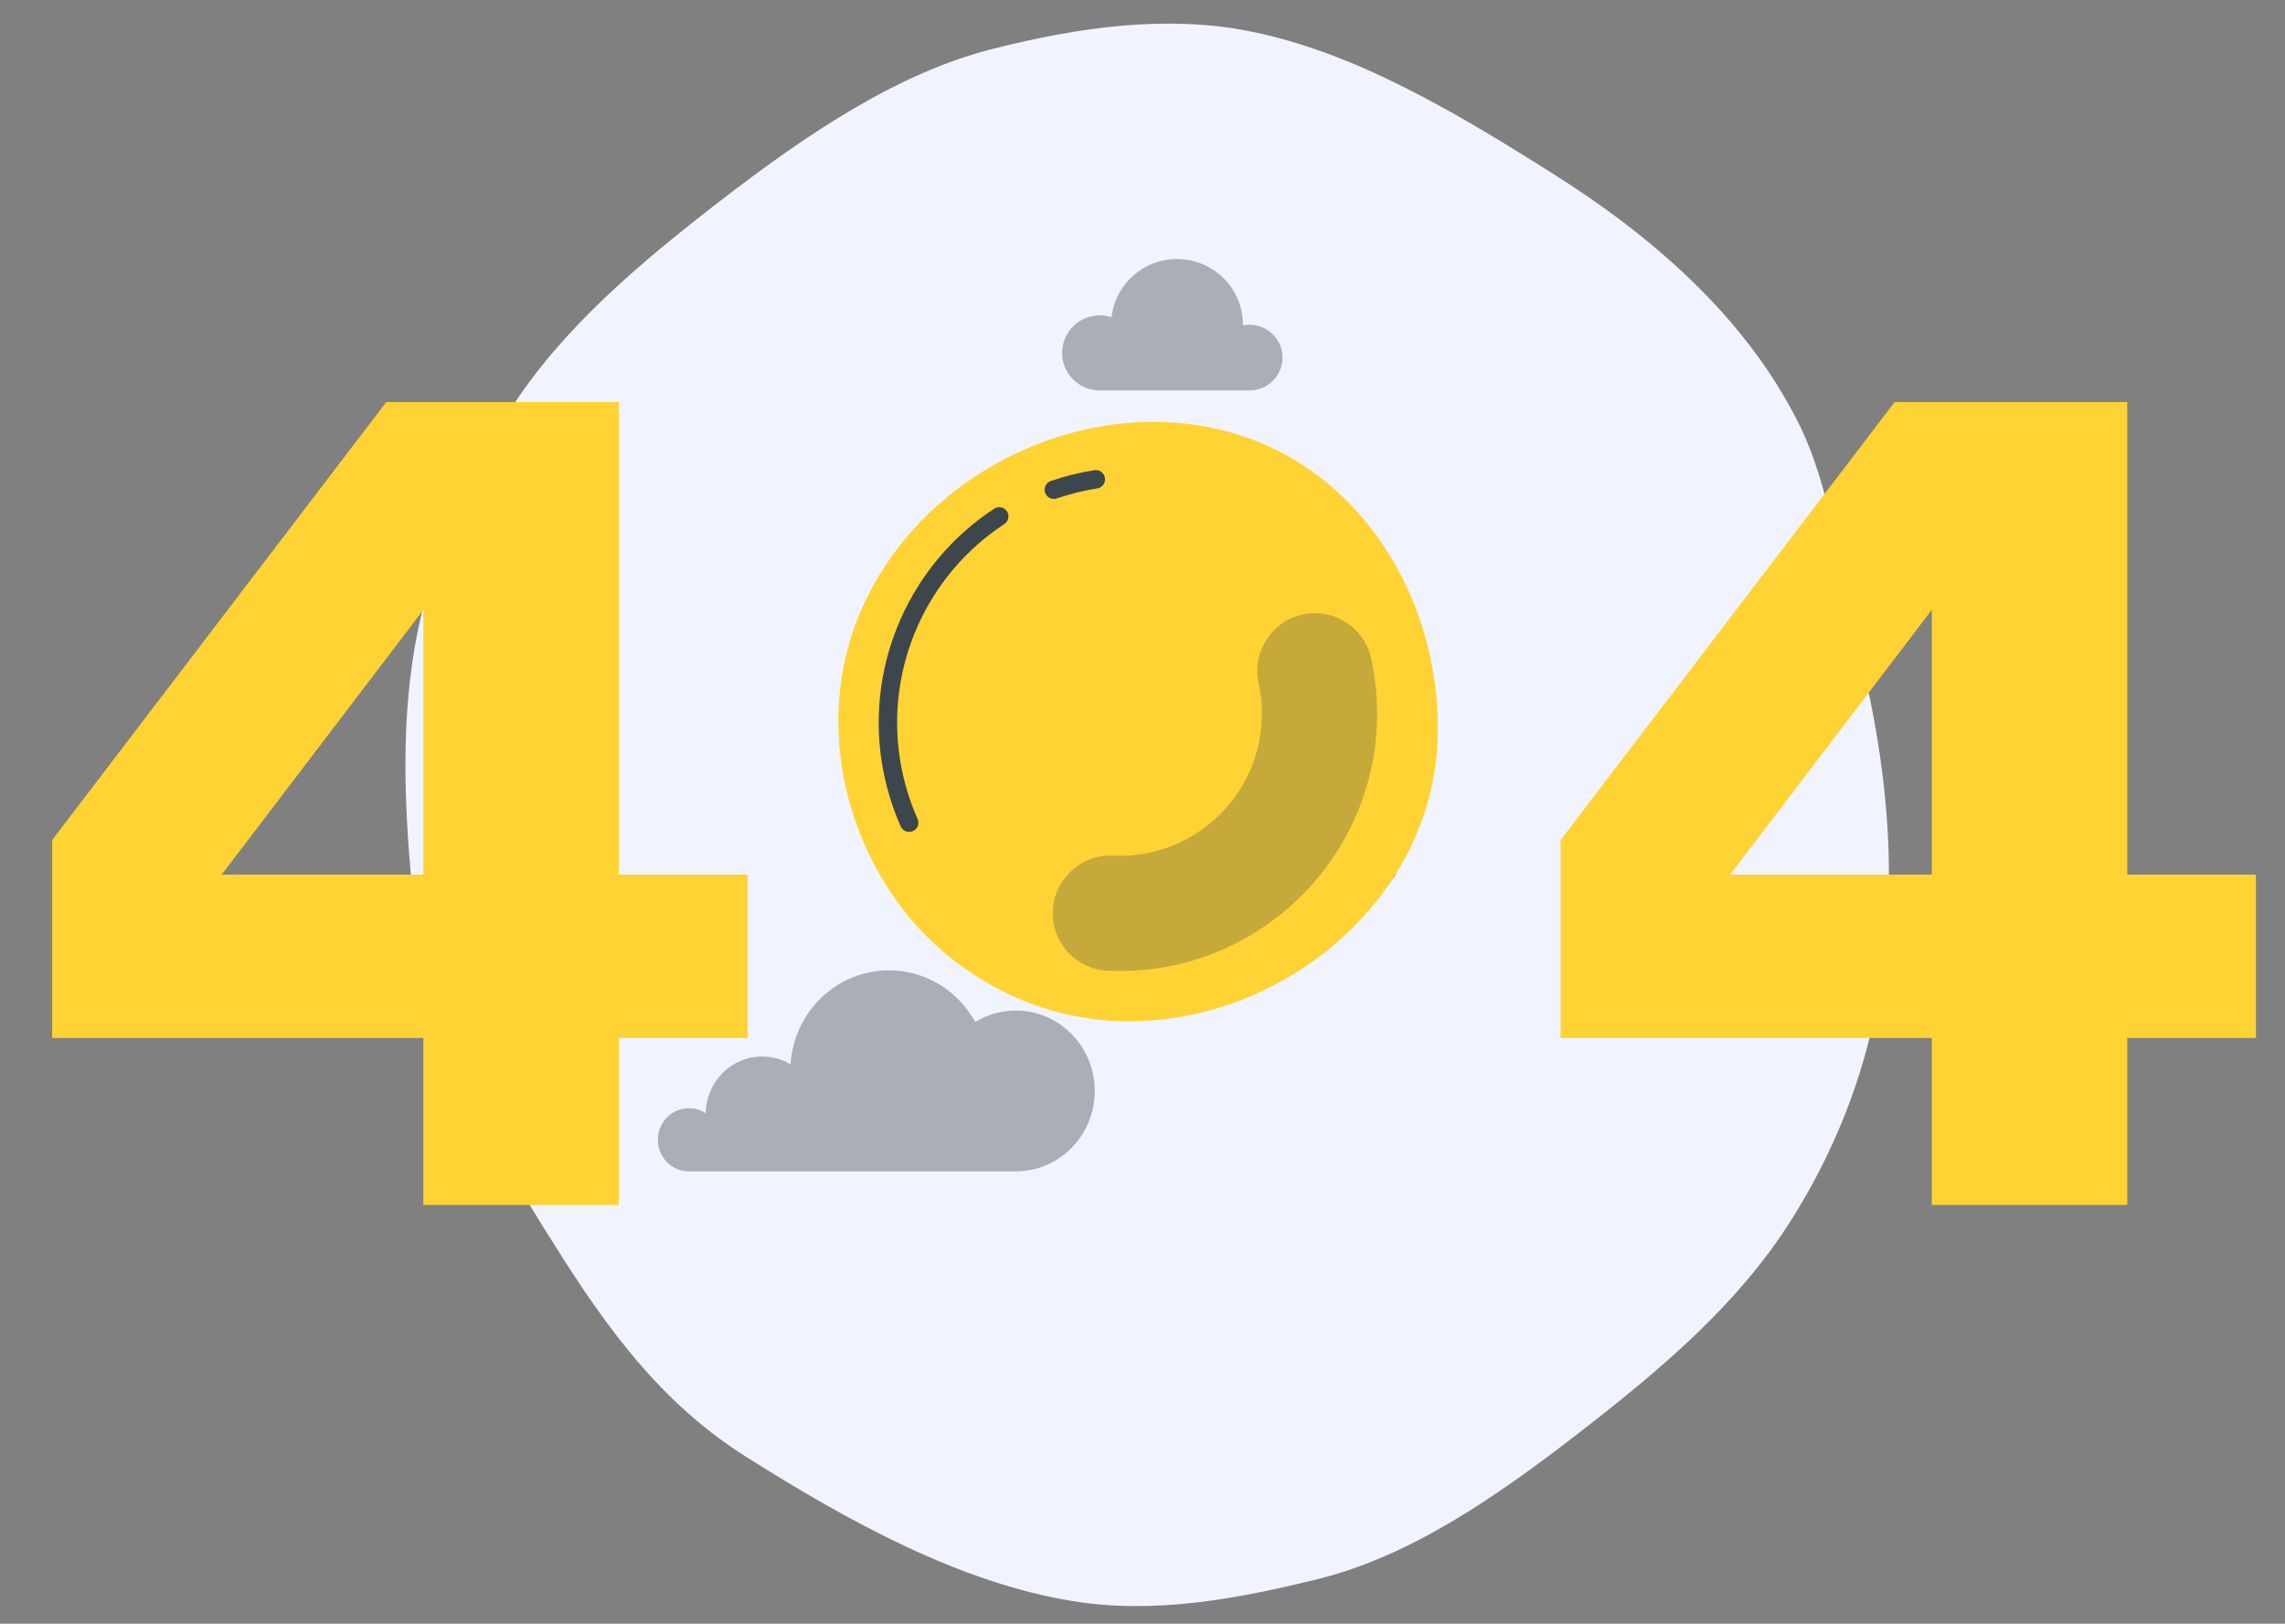 <svg xmlns="http://www.w3.org/2000/svg" viewBox="0 0 591 420" width="591" height="420" preserveAspectRatio="xMidYMid slice" style="width: 100%; height: 100%; transform: translate3d(0px, 0px, 0px);">
    <rect x="0" y="0" width="591" height="420" fill="#808080" stroke="none"/>
    <defs>
        <clipPath id="__lottie_element_76">
            <rect width="591" height="420" x="0" y="0"></rect>
        </clipPath>
    </defs>
    <g clip-path="url(#__lottie_element_76)">
        <g transform="matrix(0.535,-0.845,0.845,0.535,297.5,211)" opacity="1" style="display: block;">
            <g opacity="1" transform="matrix(1,0,0,1,0,0)">
                <path fill="rgb(241,244,254)" fill-opacity="1" d=" M0,196 C56.15,196 99.4,168.81 135.13,130.98 C148.37,116.97 165.49,103.93 175.57,87.18 C190.75,61.96 196,31.31 196,0 C196,-31.31 195.08,-61.35 185.06,-87.1 C177.11,-107.5 162.34,-124.85 145.64,-140.64 C127.38,-157.9 101.84,-169.18 75.15,-178.91 C50.5,-187.89 25.03,-196 0,-196 C-21.38,-196 -42.55,-192.7 -61.38,-185.44 C-82.12,-177.46 -100.24,-164.9 -117.56,-151.58 C-143.16,-131.9 -159.74,-105.02 -173.59,-76.27 C-184.97,-52.68 -196,-28.55 -196,0 C-196,32.14 -193.87,64.58 -182.44,91.53 C-174.07,111.25 -159.38,127.14 -143.65,142.22 C-125.64,159.47 -100.53,170.05 -74.91,179.29 C-50.46,188.12 -25.7,196 0,196z"></path>
            </g>
        </g>
        <g transform="matrix(1,0,0,1,159.945,198)" opacity="0.008" style="display: none;">
            <g opacity="1" transform="matrix(1,0,0,1,0,0)">
                <path fill="#3d464d" fill-opacity="1" d=" M18,-11.66 C27.94,-11.66 36,-3.68 36,6.17 C36,16.02 27.94,24 18,24 C12.58,24 -5.55,24 -11.77,24 C-25.15,24 -36,13.25 -36,0 C-36,-13.25 -25.15,-24 -11.77,-24 C-1.97,-24 6.47,-18.24 10.29,-9.94 C12.63,-11.04 15.24,-11.66 18,-11.66z"></path>
            </g>
        </g>
        <g transform="matrix(1,0,0,1,189.453,84)" opacity="0.007" style="display: none;">
            <g opacity="1" transform="matrix(1,0,0,1,0,0)">
                <path fill="#3d464d" fill-opacity="1" d=" M-18.76,17 C-24.14,17 -28.5,12.65 -28.5,7.29 C-28.5,1.92 -24.14,-2.43 -18.76,-2.43 C-17.7,-2.43 -16.68,-2.26 -15.72,-1.95 C-14.75,-10.42 -7.54,-17 1.22,-17 C10.64,-17 18.27,-9.39 18.27,0 C18.27,0.06 18.27,0.11 18.27,0.17 C18.82,0.06 19.39,0 19.97,0 C24.68,0 28.5,3.81 28.5,8.5 C28.5,13.19 24.68,17 19.97,17 C16.8,17 -15.25,17 -18.76,17z"></path>
            </g>
        </g>
        <g style="display: none;">
            <g>
                <path></path>
            </g>
        </g>
        <g transform="matrix(1,0,0,1,160.068,198)" opacity="0.009" style="display: none;">
            <g opacity="1" transform="matrix(1,0,0,1,0,0)">
                <path fill="#3d464d" fill-opacity="1" d=" M18,-11.66 C27.94,-11.66 36,-3.68 36,6.17 C36,16.02 27.94,24 18,24 C12.58,24 -5.55,24 -11.77,24 C-25.15,24 -36,13.25 -36,0 C-36,-13.25 -25.15,-24 -11.77,-24 C-1.97,-24 6.47,-18.24 10.29,-9.94 C12.63,-11.04 15.24,-11.66 18,-11.66z"></path>
            </g>
        </g>
        <g transform="matrix(1,0,0,1,189.57,84)" opacity="0.008" style="display: none;">
            <g opacity="1" transform="matrix(1,0,0,1,0,0)">
                <path fill="#3d464d" fill-opacity="1" d=" M-18.76,17 C-24.14,17 -28.5,12.65 -28.5,7.29 C-28.5,1.92 -24.14,-2.43 -18.76,-2.43 C-17.7,-2.43 -16.68,-2.26 -15.72,-1.95 C-14.75,-10.42 -7.54,-17 1.22,-17 C10.64,-17 18.27,-9.39 18.27,0 C18.27,0.06 18.27,0.11 18.27,0.17 C18.82,0.06 19.39,0 19.97,0 C24.68,0 28.5,3.81 28.5,8.5 C28.5,13.19 24.68,17 19.97,17 C16.8,17 -15.25,17 -18.76,17z"></path>
            </g>
        </g>
        <g transform="matrix(1,0,0,1,170.661,277)" opacity="0.008" style="display: none;">
            <g opacity="1" transform="matrix(1,0,0,1,0,0)">
                <path fill="#3d464d" fill-opacity="1" d=" M-48.48,26 C-52.91,26 -56.5,22.34 -56.5,17.83 C-56.5,13.32 -52.91,9.66 -48.48,9.66 C-46.87,9.66 -45.36,10.14 -44.11,10.98 C-44.02,2.85 -37.52,-3.71 -29.53,-3.71 C-26.85,-3.71 -24.34,-2.98 -22.18,-1.7 C-21.33,-15.26 -10.25,-26 3.28,-26 C12.87,-26 21.22,-20.61 25.58,-12.64 C28.65,-14.52 32.25,-15.6 36.09,-15.6 C47.36,-15.6 56.5,-6.29 56.5,5.2 C56.5,16.69 47.36,26 36.09,26 C29.98,26 -44.95,26 -48.48,26z"></path>
            </g>
        </g>
        <g style="display: block;" transform="matrix(1,0,0,1,318.941,198)" opacity="0.4">
            <g opacity="1" transform="matrix(1,0,0,1,0,0)">
                <path fill="#3d464d" fill-opacity="1" d=" M18,-11.66 C27.94,-11.66 36,-3.68 36,6.17 C36,16.02 27.94,24 18,24 C12.58,24 -5.55,24 -11.77,24 C-25.15,24 -36,13.25 -36,0 C-36,-13.25 -25.15,-24 -11.77,-24 C-1.97,-24 6.47,-18.24 10.29,-9.94 C12.63,-11.04 15.24,-11.66 18,-11.66z"></path>
            </g>
        </g>
        <g style="display: block;" transform="matrix(1,0,0,1,303.21,84)" opacity="0.4">
            <g opacity="1" transform="matrix(1,0,0,1,0,0)">
                <path fill="#3d464d" fill-opacity="1" d=" M-18.76,17 C-24.14,17 -28.5,12.65 -28.5,7.29 C-28.5,1.92 -24.14,-2.43 -18.76,-2.43 C-17.7,-2.43 -16.68,-2.26 -15.72,-1.95 C-14.75,-10.42 -7.54,-17 1.22,-17 C10.64,-17 18.27,-9.39 18.27,0 C18.27,0.06 18.27,0.11 18.27,0.17 C18.82,0.06 19.39,0 19.97,0 C24.68,0 28.5,3.81 28.5,8.5 C28.5,13.19 24.68,17 19.97,17 C16.8,17 -15.25,17 -18.76,17z"></path>
            </g>
        </g>
        <g style="display: block;" transform="matrix(1,0,0,1,226.649,277)" opacity="0.4">
            <g opacity="1" transform="matrix(1,0,0,1,0,0)">
                <path fill="#3d464d" fill-opacity="1" d=" M-48.48,26 C-52.91,26 -56.5,22.34 -56.5,17.83 C-56.5,13.32 -52.91,9.66 -48.48,9.66 C-46.87,9.66 -45.36,10.14 -44.11,10.98 C-44.02,2.85 -37.52,-3.71 -29.53,-3.71 C-26.85,-3.71 -24.34,-2.98 -22.18,-1.7 C-21.33,-15.26 -10.25,-26 3.28,-26 C12.87,-26 21.22,-20.61 25.58,-12.64 C28.65,-14.52 32.25,-15.6 36.09,-15.6 C47.36,-15.6 56.5,-6.29 56.5,5.2 C56.5,16.69 47.36,26 36.09,26 C29.98,26 -44.95,26 -48.48,26z"></path>
            </g>
        </g>
        <g transform="matrix(1,0,0,1,103.42,207.84)" opacity="1" style="display: block;">
            <g opacity="1" transform="matrix(1,0,0,1,0,0)">
                <path fill="#ffd333" fill-opacity="1" d=" M6.08,18.4 C6.08,18.4 6.08,-50.08 6.08,-50.08 C6.08,-50.08 -46.08,18.4 -46.08,18.4 C-46.08,18.4 6.08,18.4 6.08,18.4z M-89.92,60.64 C-89.92,60.64 -89.92,9.44 -89.92,9.44 C-89.92,9.44 -3.52,-103.84 -3.52,-103.84 C-3.52,-103.84 56.64,-103.84 56.64,-103.84 C56.64,-103.84 56.64,18.4 56.64,18.4 C56.64,18.4 89.92,18.4 89.92,18.4 C89.92,18.4 89.92,60.64 89.92,60.64 C89.92,60.64 56.64,60.64 56.64,60.64 C56.64,60.64 56.64,103.84 56.64,103.84 C56.64,103.84 6.08,103.84 6.08,103.84 C6.08,103.84 6.08,60.64 6.08,60.64 C6.08,60.64 -89.92,60.64 -89.92,60.64z"></path>
                <g opacity="1" transform="matrix(1,0,0,1,0,0)"></g>
            </g>
        </g>
        <g transform="matrix(1,0,0,1,493.56,207.84)" opacity="1" style="display: block;">
            <g opacity="1" transform="matrix(1,0,0,1,0,0)">
                <path fill="#ffd333" fill-opacity="1" d=" M6.08,18.4 C6.08,18.4 6.08,-50.08 6.08,-50.08 C6.08,-50.08 -46.08,18.4 -46.08,18.4 C-46.08,18.4 6.08,18.4 6.08,18.4z M-89.92,60.64 C-89.92,60.64 -89.92,9.44 -89.92,9.44 C-89.92,9.44 -3.52,-103.84 -3.52,-103.84 C-3.52,-103.84 56.64,-103.84 56.64,-103.84 C56.64,-103.84 56.64,18.4 56.64,18.4 C56.64,18.4 89.92,18.4 89.92,18.4 C89.92,18.4 89.92,60.64 89.92,60.64 C89.92,60.64 56.64,60.64 56.64,60.64 C56.64,60.64 56.64,103.84 56.64,103.84 C56.64,103.84 6.08,103.84 6.08,103.84 C6.08,103.84 6.08,60.64 6.08,60.64 C6.08,60.64 -89.92,60.64 -89.92,60.64z"></path>
                <g opacity="1" transform="matrix(1,0,0,1,0,0)"></g>
            </g>
        </g>
        <g transform="matrix(0.923,0.044,-0.044,0.923,287.281,348.64)" opacity="1" style="display: block;">
            <g opacity="1" transform="matrix(1,0,0,1,0,0)">
                <g opacity="1" transform="matrix(1,0,0,1,0,0)"></g>
            </g>
        </g>
        <g transform="matrix(0.923,0.044,-0.044,0.923,295.139,240.848)" opacity="1" style="display: block;">
            <g opacity="1" transform="matrix(1,0,0,1,0,0)">
                <path fill="#3d464d" fill-opacity="1" d=" M-3.674,20.789 C-13.224,20.789 -22.634,19.139 -31.454,15.839 C-44.734,10.869 -56.494,2.699 -65.454,-7.791 C-67.094,-9.721 -68.674,-11.751 -70.154,-13.821 C-70.564,-14.401 -70.434,-15.201 -69.854,-15.621 C-69.274,-16.031 -68.464,-15.901 -68.054,-15.321 C-66.624,-13.311 -65.084,-11.341 -63.494,-9.471 C-54.814,0.689 -43.424,8.599 -30.544,13.419 C-13.294,19.879 6.306,19.799 24.646,13.209 C42.346,6.849 57.756,-5.031 68.036,-20.221 C68.436,-20.811 69.236,-20.971 69.826,-20.571 C70.416,-20.171 70.576,-19.371 70.176,-18.781 C59.586,-3.131 43.736,9.089 25.516,15.639 C15.966,19.069 6.076,20.789 -3.674,20.789"></path>
            </g>
        </g>
        
        
        <g transform="matrix(0.923,0.044,-0.044,0.923,294.406,186.611)" opacity="1" style="display: block;">
            <g opacity="1" transform="matrix(1,0,0,1,0,0)">
                <path fill="#ffd333" fill-opacity="1" d=" M83.923,0.075 C85.243,56.635 22.893,98.825 -29.647,79.155 C-42.537,74.335 -54.177,66.365 -63.127,55.885 C-82.097,33.655 -89.417,2.125 -79.567,-25.735 C-60.657,-79.195 11.603,-104.405 55.373,-64.445 C73.483,-47.925 83.373,-23.895 83.923,0.075"></path>
            </g>
        </g>
        <g transform="matrix(0.923,0.044,-0.044,0.923,314.524,204.905)" opacity="0.3" style="display: block;">
            <g opacity="1" transform="matrix(1,0,0,1,0,0)">
                <path fill="#3d464d" fill-opacity="1" d=" M-27.938,51.374 C-36.838,51.374 -44.058,44.154 -44.058,35.254 C-44.058,26.344 -36.838,19.124 -27.938,19.124 C-6.018,19.124 11.822,1.274 11.822,-20.656 C11.822,-24.186 11.362,-27.686 10.452,-31.046 C8.142,-39.646 13.232,-48.496 21.822,-50.816 C30.422,-53.136 39.262,-48.046 41.582,-39.446 C43.222,-33.346 44.062,-27.026 44.062,-20.656 C44.062,19.064 11.762,51.374 -27.938,51.374"></path>
            </g>
        </g>
        <g transform="matrix(0.923,0.044,-0.044,0.923,277.994,125.329)" opacity="1" style="display: block;">
            <g opacity="1" transform="matrix(1,0,0,1,0,0)">
                <path fill="#3d464d" fill-opacity="1" d=" M-5.802,4.314 C-6.832,4.314 -7.802,3.704 -8.202,2.684 C-8.722,1.364 -8.082,-0.136 -6.752,-0.666 C-2.882,-2.206 1.168,-3.416 5.278,-4.266 C6.678,-4.546 8.038,-3.656 8.328,-2.256 C8.618,-0.856 7.718,0.504 6.318,0.794 C2.498,1.584 -1.262,2.704 -4.852,4.134 C-5.162,4.254 -5.482,4.314 -5.802,4.314"></path>
            </g>
        </g>
        <g transform="matrix(0.923,0.044,-0.044,0.923,243.402,173.033)" opacity="1" style="display: block;">
            <g opacity="1" transform="matrix(1,0,0,1,0,0)">
                <path fill="#3d464d" fill-opacity="1" d=" M-6.869,46.005 C-7.809,46.005 -8.719,45.485 -9.179,44.585 C-11.989,38.985 -14.069,33.015 -15.339,26.825 C-20.999,-0.655 -9.989,-29.045 12.721,-45.515 C13.871,-46.355 15.481,-46.095 16.321,-44.935 C17.151,-43.785 16.901,-42.175 15.741,-41.335 C-5.329,-26.055 -15.539,0.285 -10.289,25.775 C-9.109,31.525 -7.179,37.075 -4.569,42.265 C-3.929,43.535 -4.439,45.085 -5.709,45.725 C-6.089,45.915 -6.479,46.005 -6.869,46.005"></path>
            </g>
        </g>
    </g>
</svg>